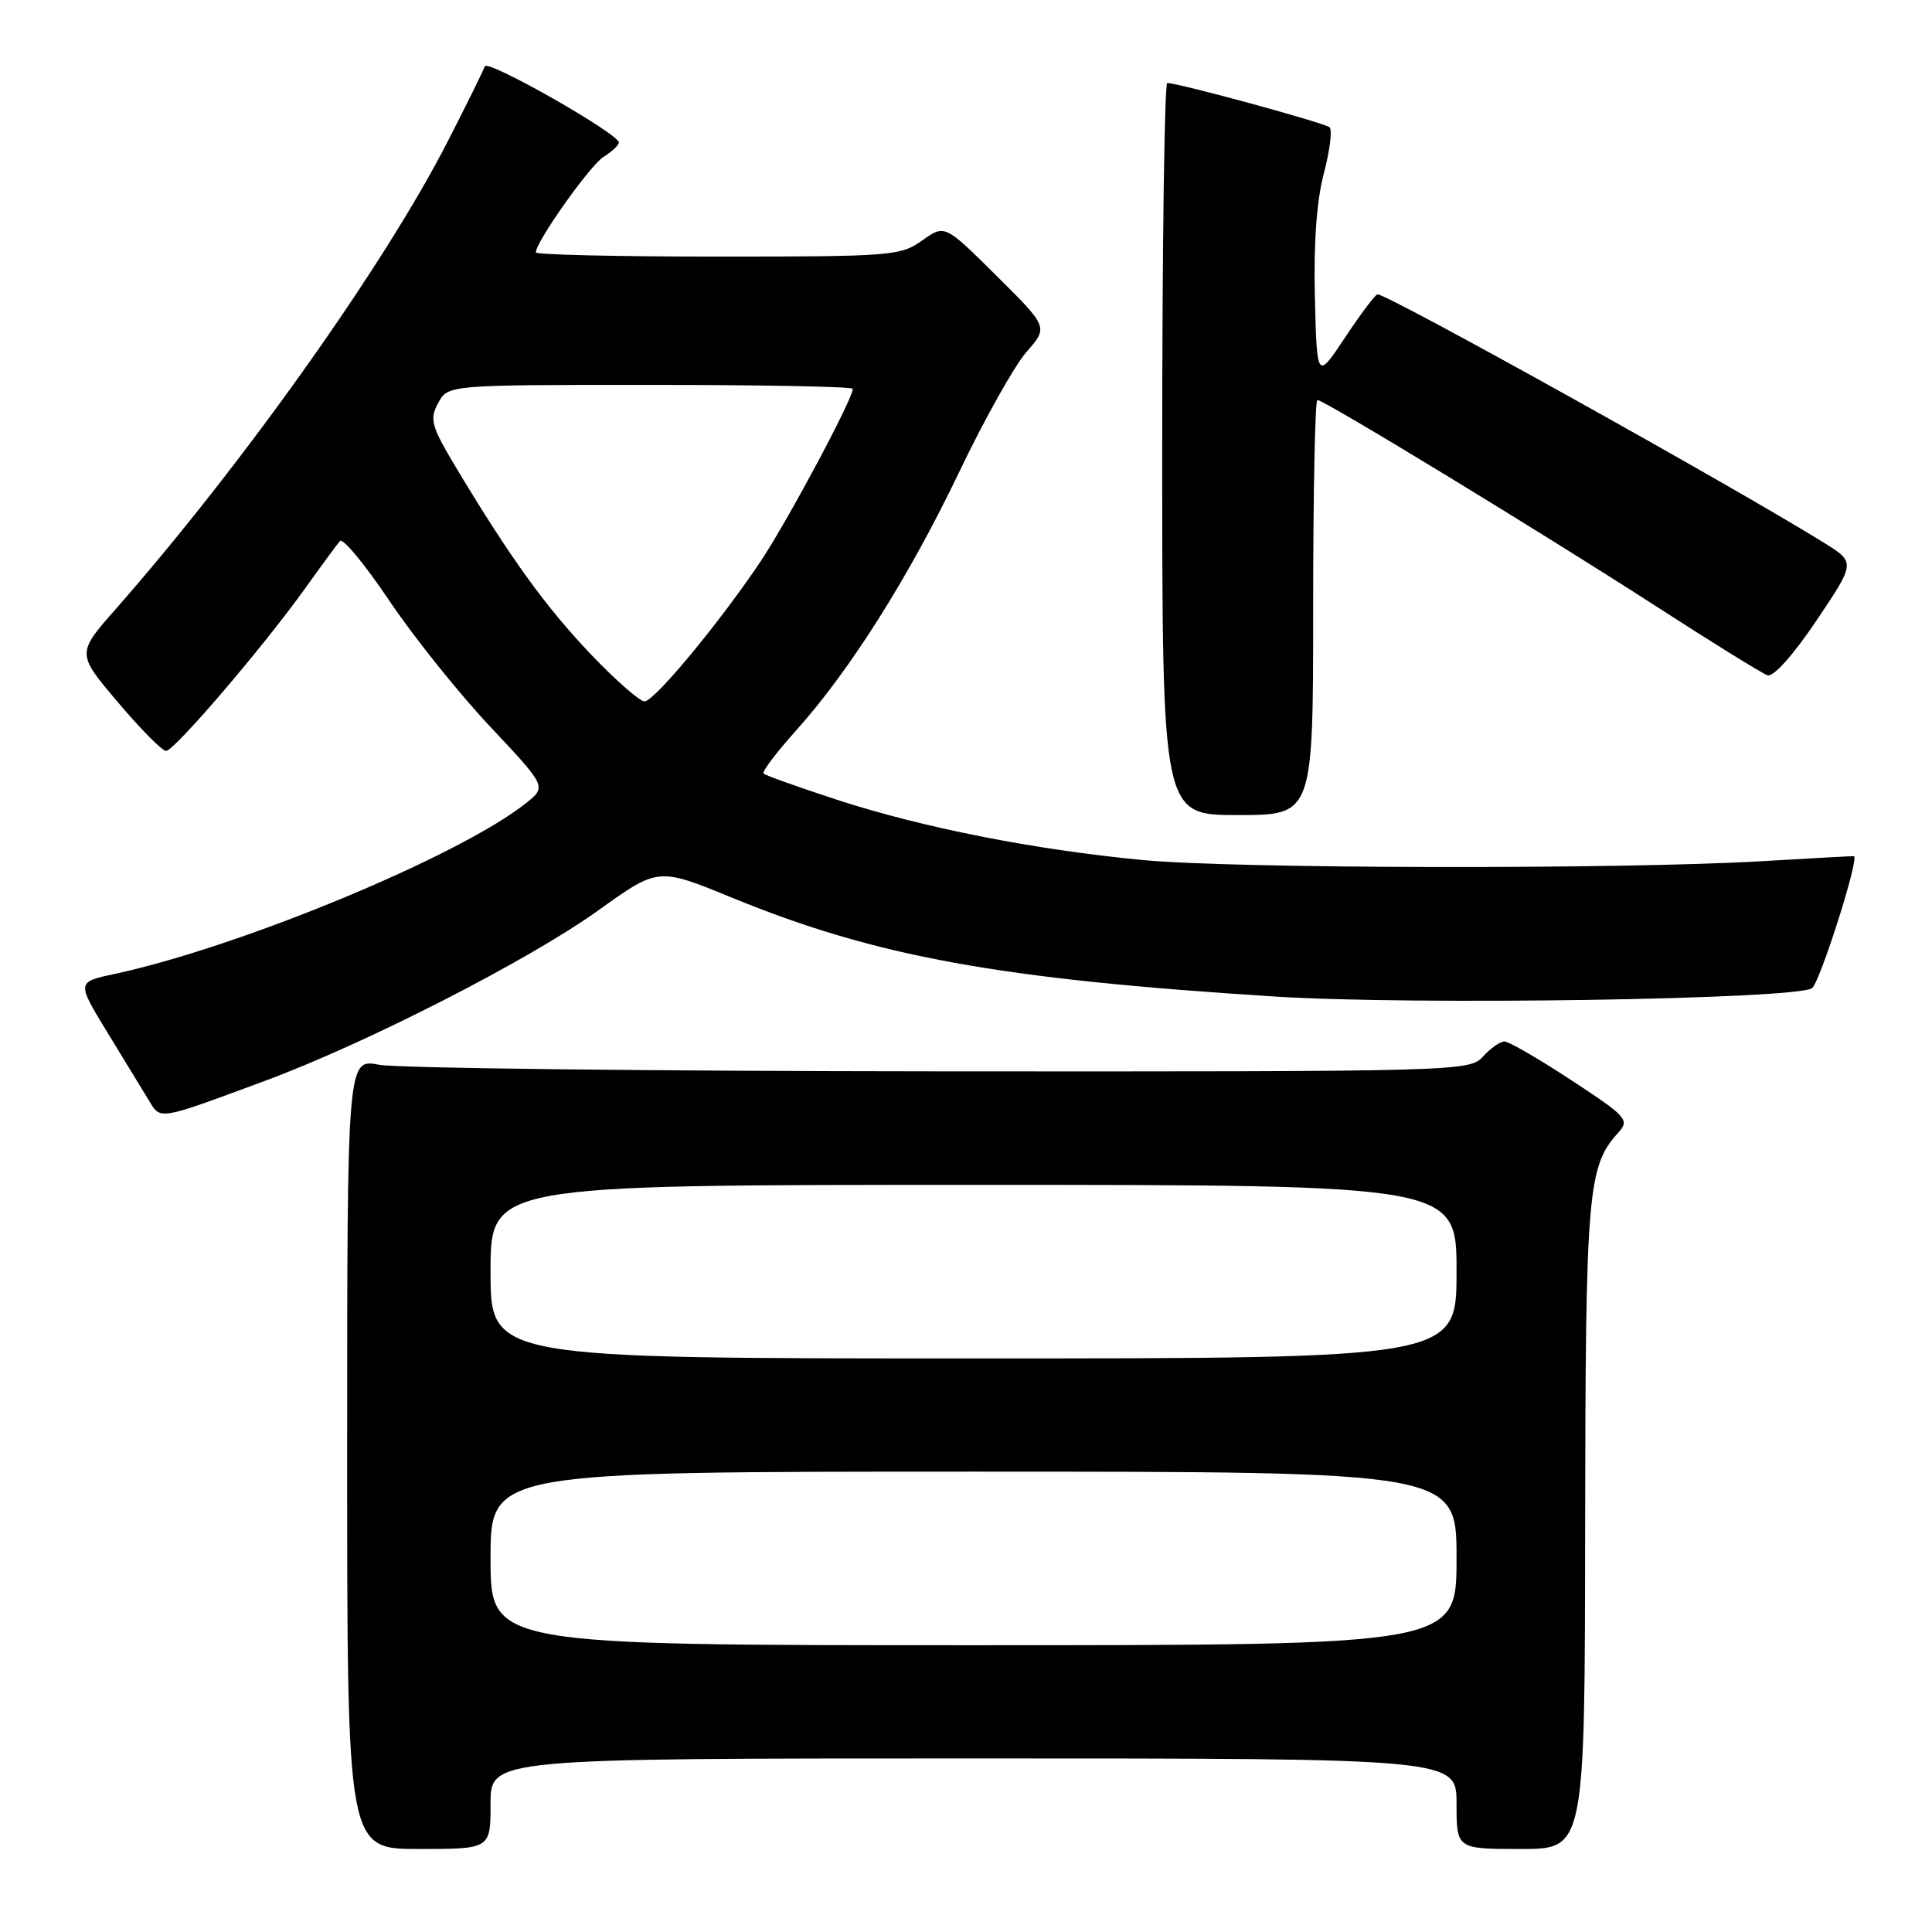 <?xml version="1.0" encoding="UTF-8" standalone="no"?>
<!DOCTYPE svg PUBLIC "-//W3C//DTD SVG 1.1//EN" "http://www.w3.org/Graphics/SVG/1.1/DTD/svg11.dtd" >
<svg xmlns="http://www.w3.org/2000/svg" xmlns:xlink="http://www.w3.org/1999/xlink" version="1.1" viewBox="0 0 256 256">
 <g >
 <path fill="currentColor"
d=" M 65.00 239.00 C 65.00 233.00 65.00 233.00 129.00 233.00 C 193.00 233.00 193.00 233.00 193.00 239.00 C 193.00 245.00 193.00 245.00 201.50 245.00 C 210.00 245.00 210.00 245.00 210.04 202.25 C 210.09 157.80 210.36 154.57 214.43 150.08 C 215.96 148.39 215.59 147.98 208.22 143.14 C 203.91 140.31 199.92 138.00 199.35 138.00 C 198.78 138.00 197.50 138.90 196.50 140.00 C 194.72 141.96 193.45 142.00 124.60 141.96 C 86.04 141.93 52.59 141.54 50.25 141.09 C 46.00 140.27 46.00 140.27 46.00 192.63 C 46.00 245.00 46.00 245.00 55.50 245.00 C 65.00 245.00 65.00 245.00 65.00 239.00 Z  M 35.00 143.26 C 48.50 138.27 70.14 127.20 79.35 120.58 C 87.21 114.94 87.21 114.94 96.95 118.93 C 116.07 126.77 132.38 129.74 169.00 132.05 C 187.42 133.21 237.68 132.43 240.09 130.95 C 241.10 130.32 246.40 113.68 245.66 113.45 C 245.57 113.42 240.10 113.72 233.50 114.11 C 214.88 115.21 163.57 115.12 151.42 113.96 C 136.97 112.58 122.24 109.67 110.86 105.96 C 105.76 104.29 101.40 102.73 101.17 102.50 C 100.94 102.27 102.84 99.75 105.40 96.89 C 112.58 88.91 120.41 76.51 127.08 62.58 C 130.41 55.61 134.43 48.44 136.02 46.63 C 138.90 43.35 138.90 43.35 132.04 36.54 C 125.18 29.73 125.18 29.73 122.19 31.87 C 119.33 33.90 118.09 34.00 95.10 34.00 C 81.84 34.00 71.00 33.75 71.00 33.45 C 71.00 32.04 78.17 21.91 79.97 20.79 C 81.09 20.09 82.00 19.23 82.00 18.89 C 82.00 17.72 64.56 7.81 64.24 8.79 C 64.06 9.32 61.88 13.75 59.38 18.63 C 51.05 34.96 32.25 61.45 15.33 80.71 C 10.15 86.59 10.15 86.59 15.62 93.05 C 18.62 96.60 21.49 99.50 22.00 99.50 C 23.09 99.50 34.82 85.80 40.42 77.98 C 42.58 74.96 44.66 72.13 45.04 71.69 C 45.42 71.24 48.37 74.80 51.59 79.60 C 54.82 84.40 60.83 91.91 64.95 96.28 C 72.43 104.24 72.43 104.24 69.70 106.42 C 60.93 113.41 31.84 125.48 15.11 129.07 C 10.16 130.13 10.16 130.13 14.24 136.82 C 16.48 140.49 18.95 144.53 19.72 145.80 C 21.31 148.42 20.83 148.50 35.00 143.26 Z  M 174.00 80.50 C 174.00 65.38 174.25 53.00 174.56 53.00 C 175.46 53.00 204.21 70.51 219.20 80.18 C 226.73 85.05 233.48 89.23 234.20 89.48 C 234.97 89.75 237.61 86.81 240.69 82.23 C 245.87 74.52 245.87 74.52 241.69 71.92 C 229.66 64.44 183.94 39.00 182.53 39.00 C 182.25 39.00 180.33 41.55 178.26 44.67 C 174.50 50.34 174.50 50.34 174.23 39.42 C 174.05 32.26 174.46 26.60 175.41 23.00 C 176.21 19.98 176.55 17.22 176.18 16.87 C 175.55 16.29 156.17 11.00 154.67 11.00 C 154.30 11.00 154.00 32.83 154.00 59.50 C 154.00 108.00 154.00 108.00 164.00 108.00 C 174.00 108.00 174.00 108.00 174.00 80.50 Z  M 65.00 206.50 C 65.00 195.00 65.00 195.00 129.00 195.00 C 193.00 195.00 193.00 195.00 193.00 206.50 C 193.00 218.00 193.00 218.00 129.00 218.00 C 65.00 218.00 65.00 218.00 65.00 206.50 Z  M 65.00 168.50 C 65.00 157.00 65.00 157.00 129.00 157.00 C 193.00 157.00 193.00 157.00 193.00 168.50 C 193.00 180.00 193.00 180.00 129.00 180.00 C 65.00 180.00 65.00 180.00 65.00 168.50 Z  M 78.34 86.75 C 72.36 80.48 67.65 73.98 60.56 62.17 C 57.13 56.46 56.88 55.59 58.05 53.42 C 59.34 51.00 59.34 51.00 86.17 51.00 C 100.93 51.00 113.00 51.23 113.00 51.52 C 113.00 52.88 104.29 69.16 100.71 74.50 C 95.28 82.58 86.75 92.87 85.41 92.94 C 84.81 92.97 81.63 90.19 78.34 86.75 Z "/>
</g>
</svg>